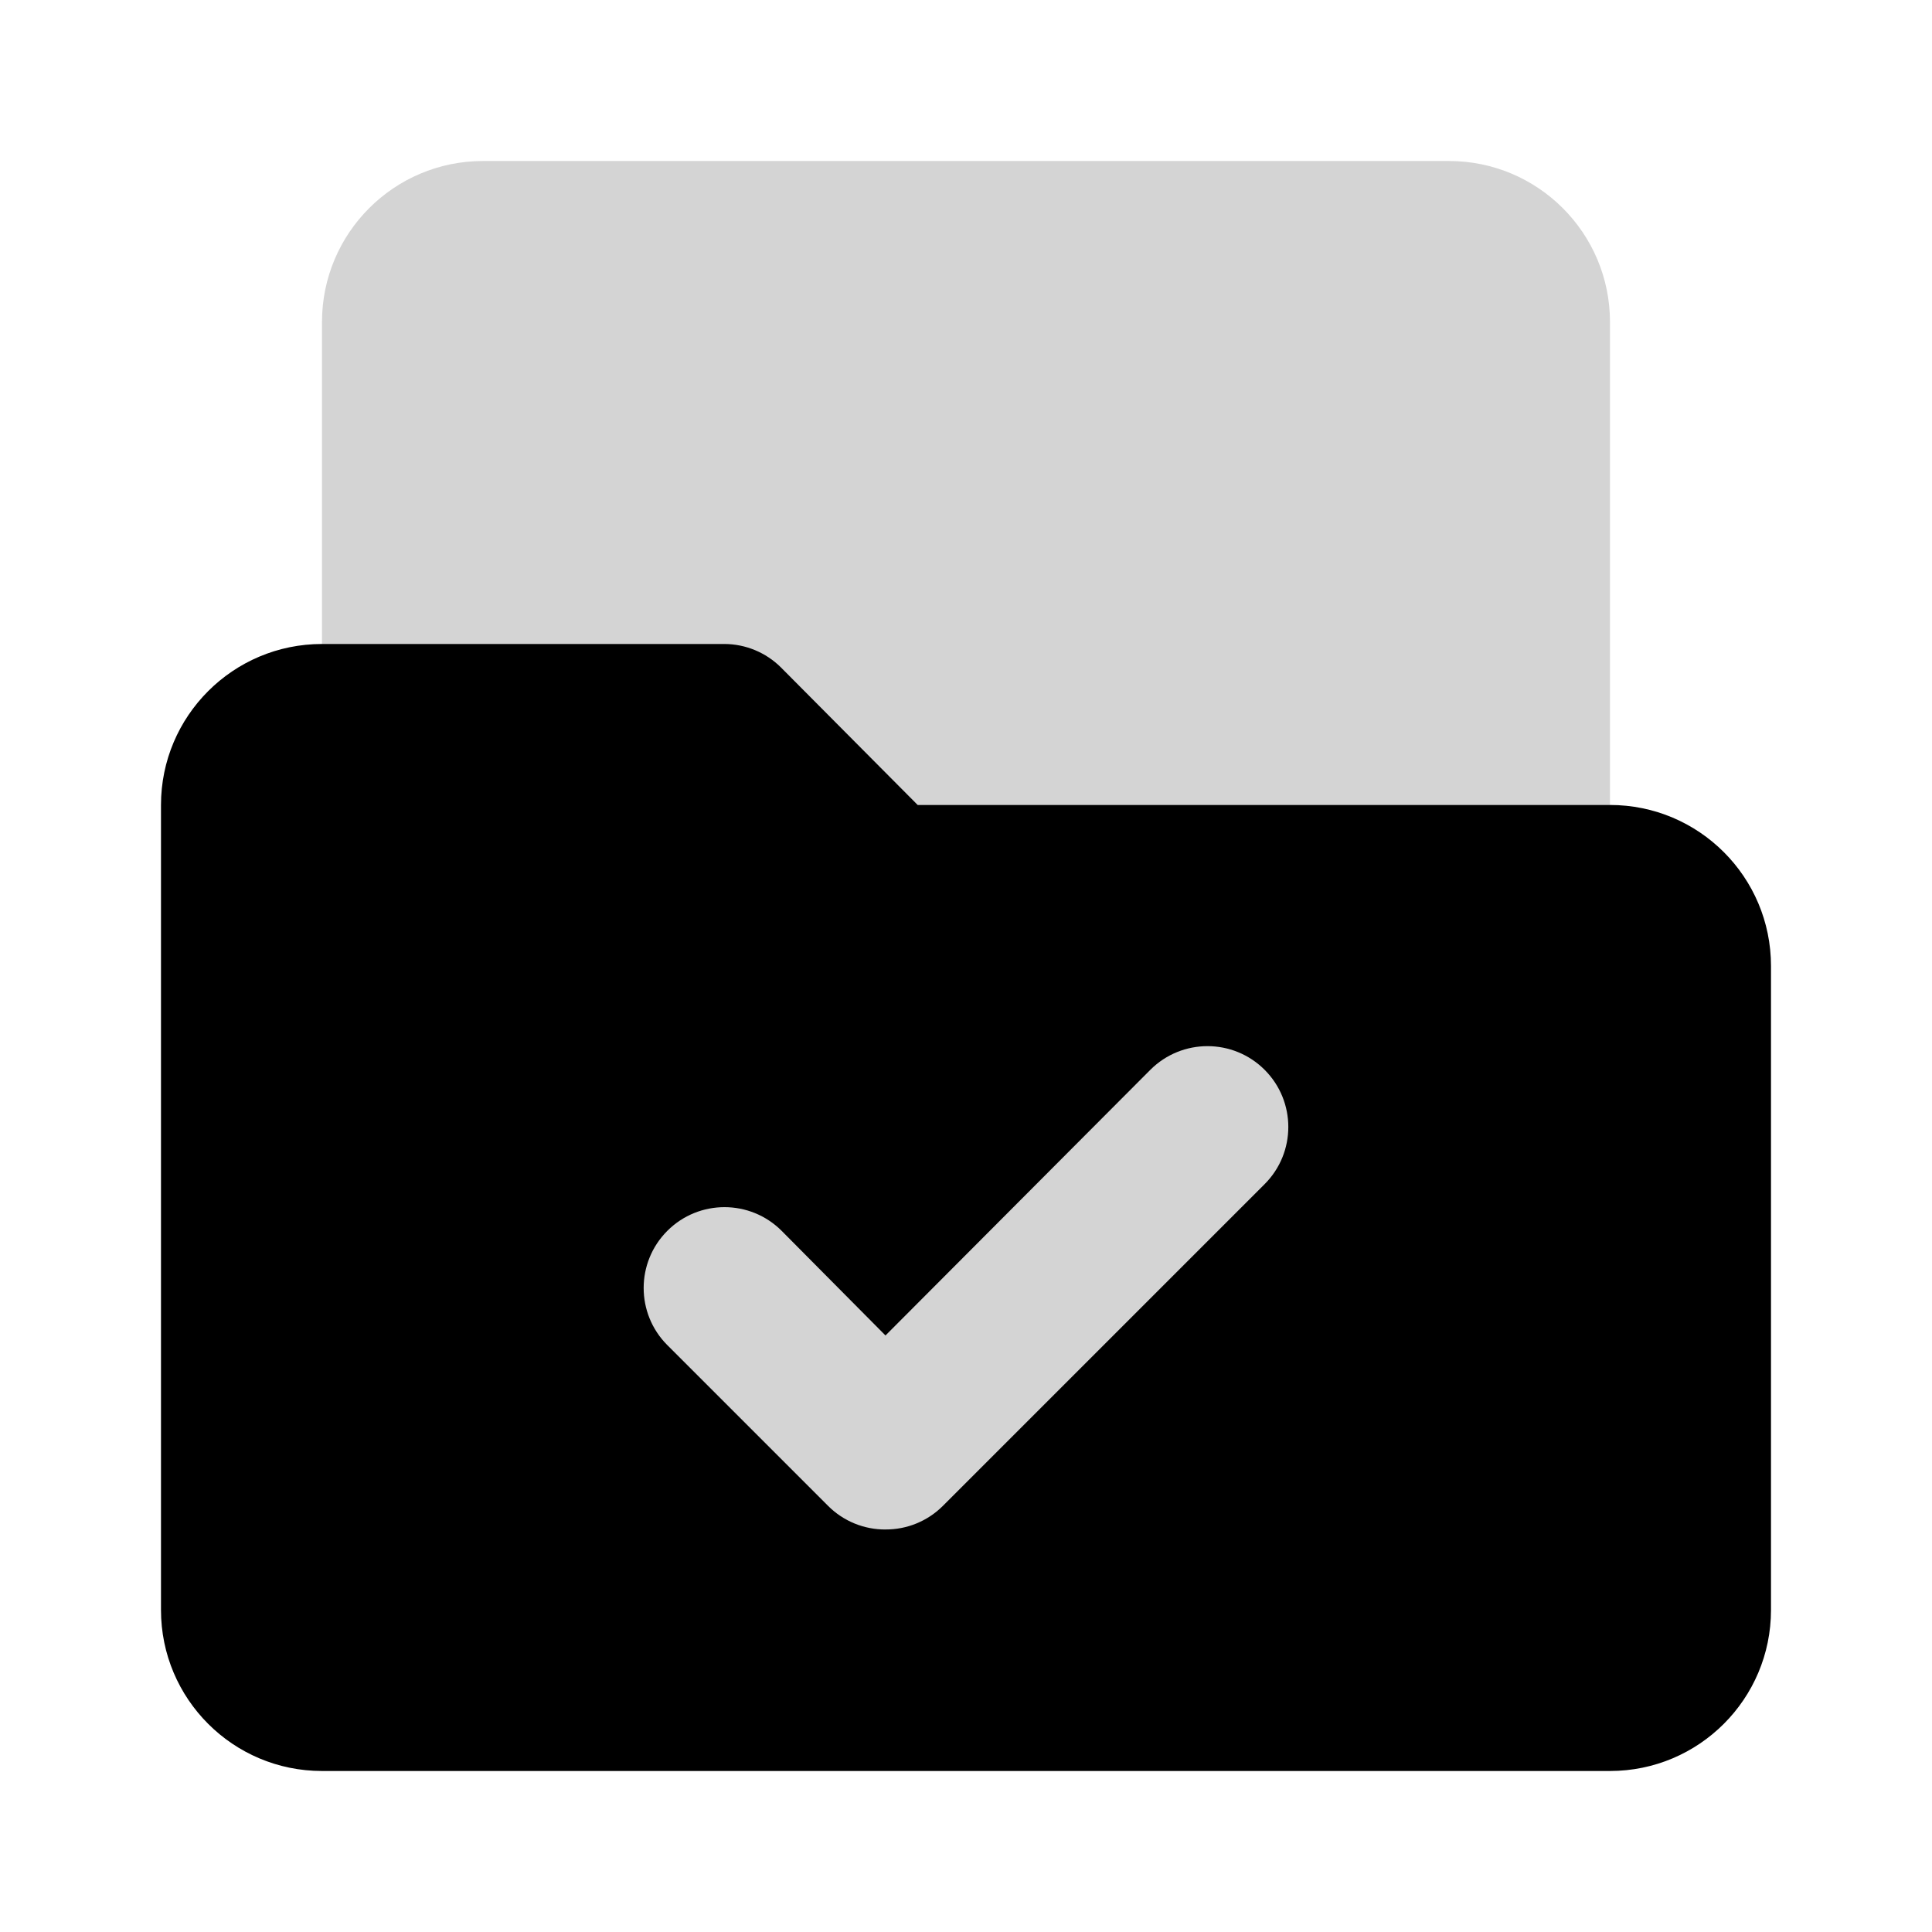 <?xml version="1.0" encoding="UTF-8"?>
<svg id="file-folder-done" xmlns="http://www.w3.org/2000/svg" version="1.1" viewBox="0 0 800 800">
  <!-- Generator: Adobe Illustrator 29.6.1, SVG Export Plug-In . SVG Version: 2.1.1 Build 9)  -->
  <defs>
    <style>
      .st0 {
        fill: #d4d4d4;
      }
    </style>
  </defs>
  <path id="secondary" class="st0" d="M600,66.67H200c-36.82,0-66.67,29.85-66.67,66.67v233.33c0,18.41,14.92,33.33,33.33,33.33h466.67c18.41,0,33.33-14.92,33.33-33.33v-233.33c0-36.82-29.85-66.67-66.67-66.67Z"/>
  <path id="primary" d="M666.67,333.33h-286.67l-56.67-57c-6.21-6.16-14.59-9.63-23.33-9.67h-166.67c-36.82,0-66.67,29.85-66.67,66.67v333.33c0,36.82,29.85,66.67,66.67,66.67h533.33c36.82,0,66.67-29.85,66.67-66.67v-266.67c0-36.82-29.85-66.67-66.67-66.67Z"/>
  <path id="secondary-2" class="st0" d="M366.67,633.33c-8.86.05-17.38-3.43-23.67-9.67l-66.67-66.67c-13.07-13.07-13.07-34.26,0-47.33s34.26-13.07,47.33,0l43,43.33,109.67-110c13.07-13.07,34.26-13.07,47.33,0,13.07,13.07,13.07,34.26,0,47.33l-133.33,133.33c-6.29,6.24-14.81,9.72-23.67,9.67Z"/>
</svg>